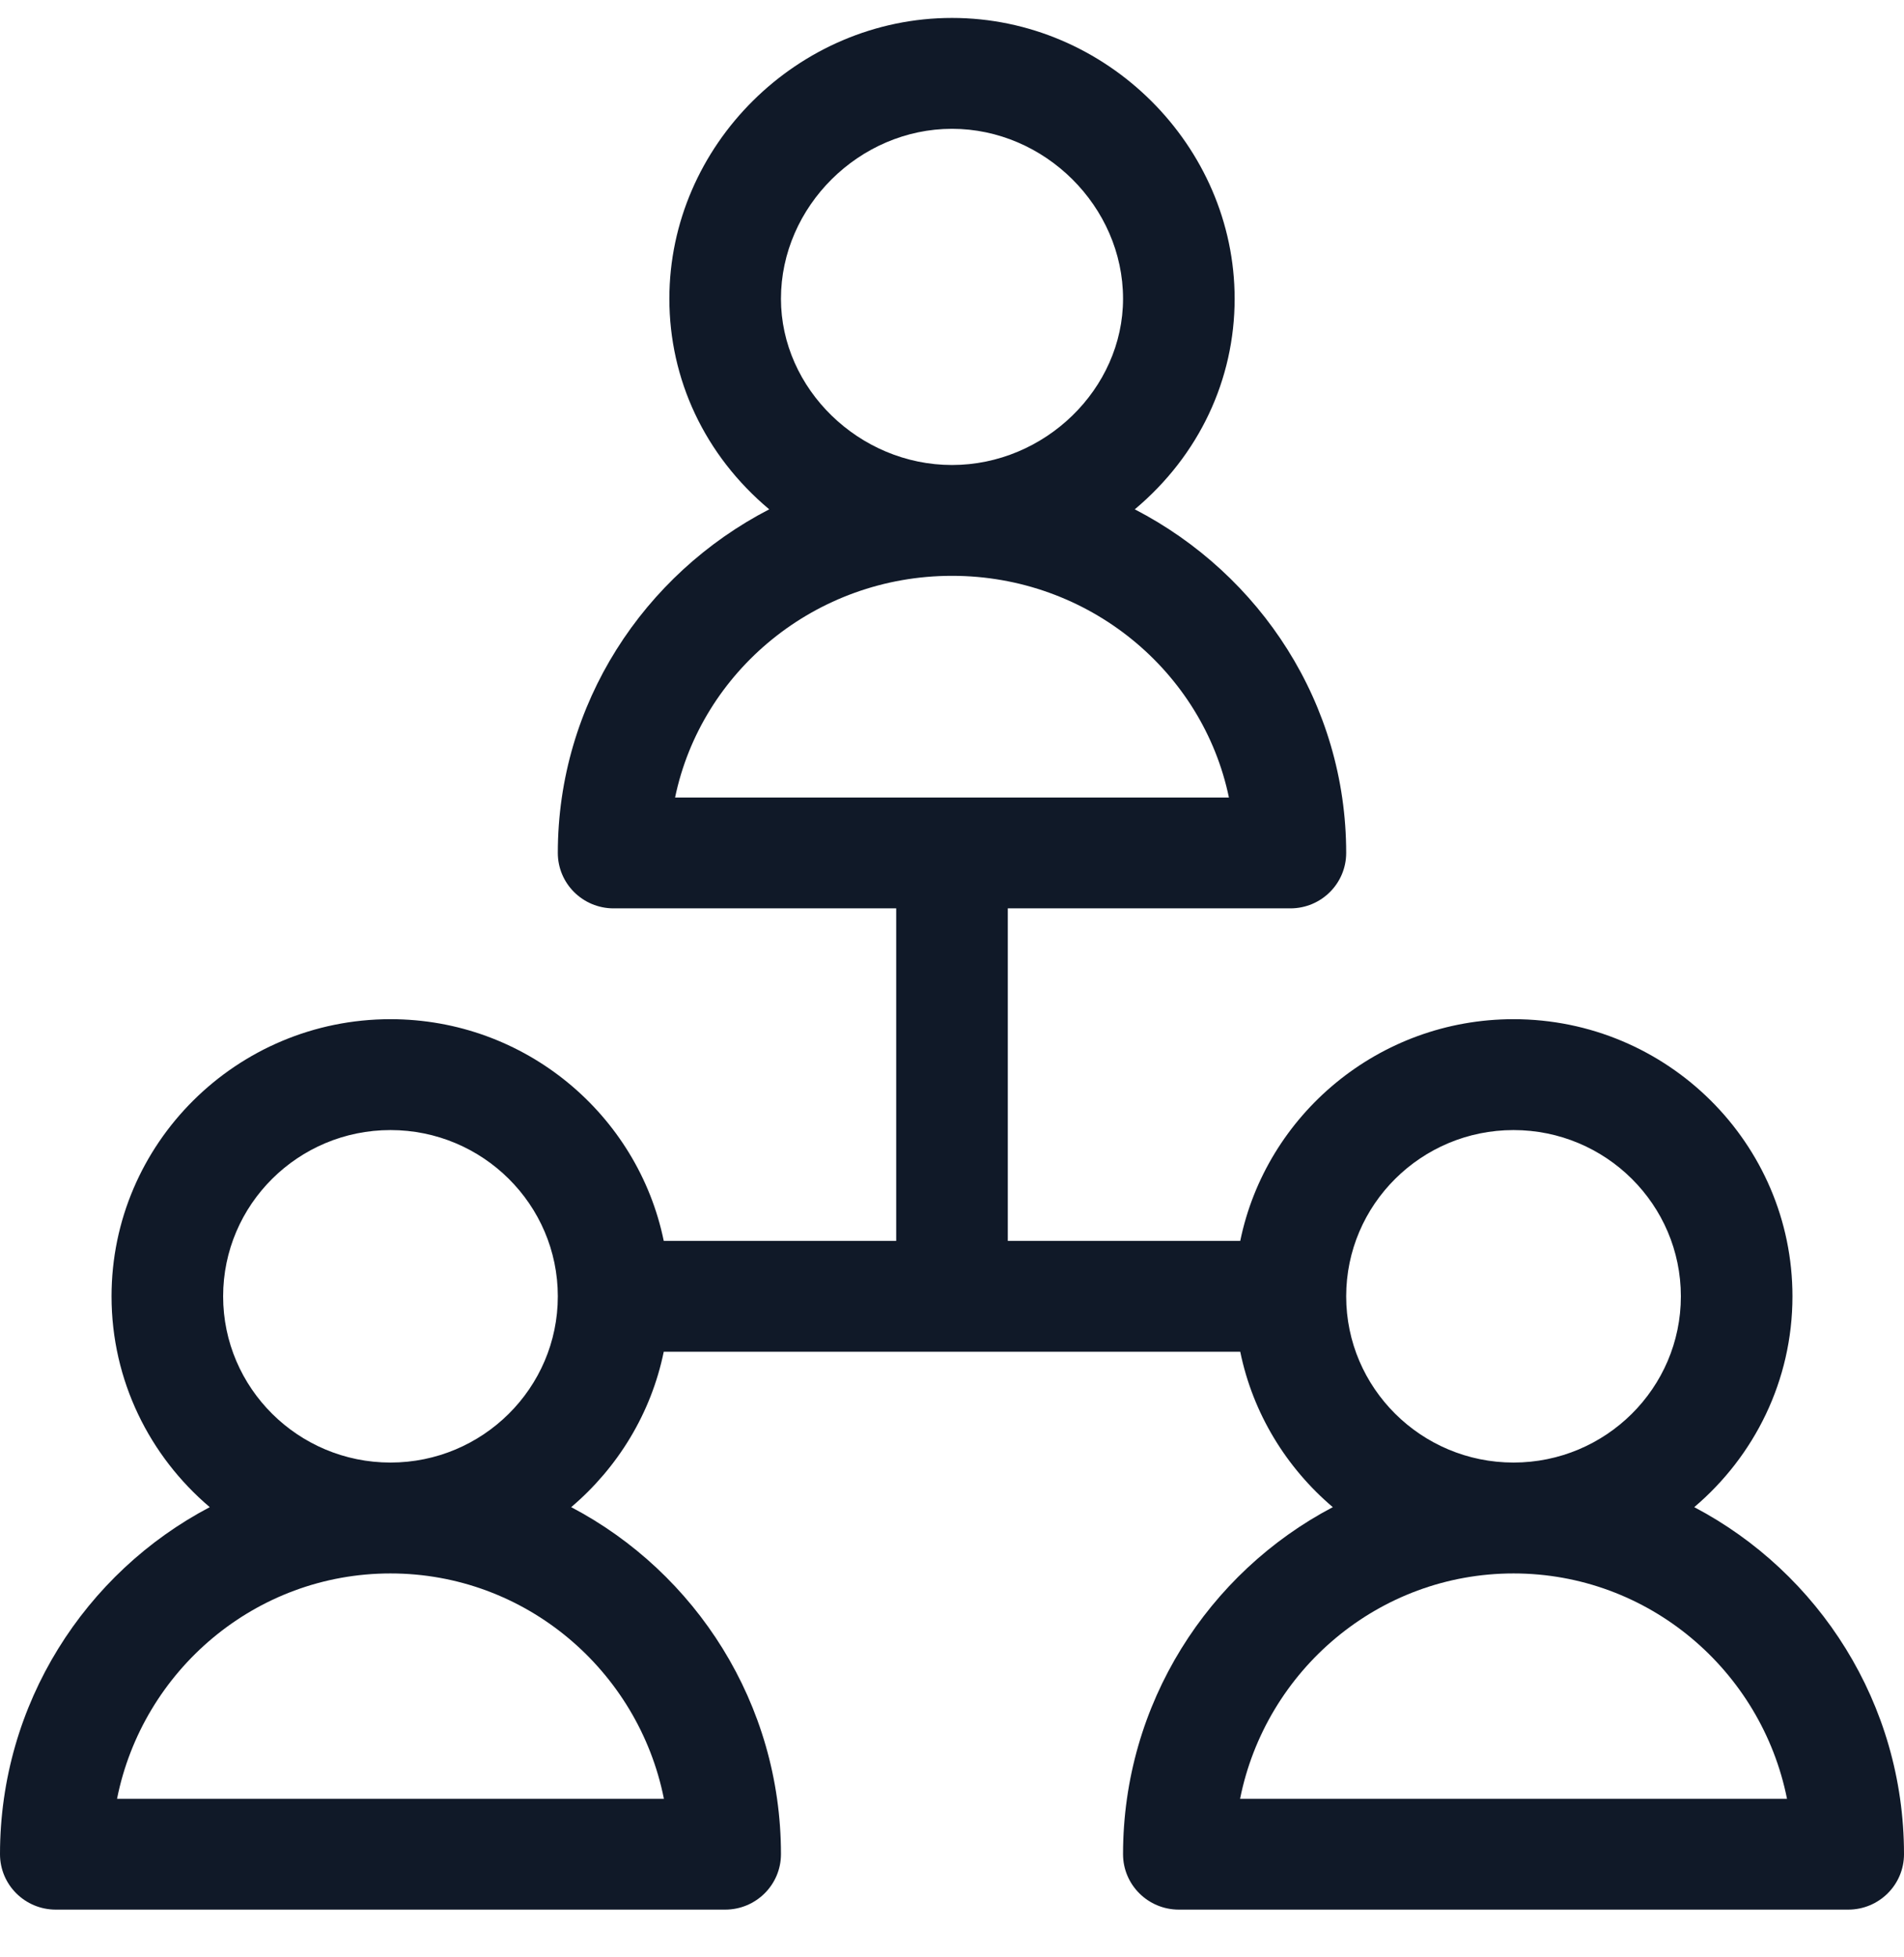 <svg width="36" height="37" viewBox="0 0 36 37" fill="none" xmlns="http://www.w3.org/2000/svg">
<path d="M32.034 28.49C33.169 27.528 33.891 26.099 33.891 24.505C33.891 21.616 31.525 19.266 28.617 19.266C26.07 19.266 23.94 21.069 23.45 23.457H19.055V17.171H24.398C24.981 17.171 25.453 16.702 25.453 16.123C25.453 13.306 23.83 10.856 21.456 9.628C22.676 8.605 23.344 7.17 23.344 5.647C23.344 2.755 20.92 0.339 18 0.339C15.088 0.339 12.656 2.747 12.656 5.647C12.656 7.167 13.321 8.603 14.544 9.628C12.17 10.856 10.547 13.306 10.547 16.123C10.547 16.702 11.019 17.171 11.602 17.171H16.945V23.457H12.55C12.06 21.069 9.93 19.266 7.383 19.266C4.475 19.266 2.109 21.616 2.109 24.505C2.109 26.099 2.831 27.528 3.966 28.49C1.611 29.728 0 32.204 0 35.05C0 35.629 0.472 36.098 1.055 36.098H13.711C14.293 36.098 14.766 35.629 14.766 35.05C14.766 32.204 13.155 29.728 10.8 28.49C11.679 27.744 12.311 26.719 12.55 25.552C13.029 25.552 22.971 25.552 23.45 25.552C23.689 26.719 24.321 27.744 25.2 28.49C22.845 29.728 21.234 32.204 21.234 35.05C21.234 35.629 21.707 36.098 22.289 36.098H34.945C35.528 36.098 36 35.629 36 35.05C36 32.204 34.389 29.728 32.034 28.49ZM7.383 21.362C9.127 21.362 10.547 22.771 10.547 24.505C10.547 26.238 9.127 27.647 7.383 27.647C5.638 27.647 4.219 26.238 4.219 24.505C4.219 22.771 5.638 21.362 7.383 21.362ZM12.553 34.003H2.213C2.697 31.576 4.831 29.743 7.383 29.743C9.934 29.743 12.069 31.576 12.553 34.003ZM18 2.435C19.753 2.435 21.234 3.906 21.234 5.647C21.234 7.351 19.753 8.79 18 8.79C16.247 8.79 14.766 7.351 14.766 5.647C14.766 3.906 16.247 2.435 18 2.435ZM12.764 15.076C13.26 12.688 15.419 10.885 18 10.885C20.581 10.885 22.74 12.688 23.236 15.076H12.764ZM28.617 21.362C30.362 21.362 31.781 22.771 31.781 24.505C31.781 26.238 30.362 27.647 28.617 27.647C26.872 27.647 25.453 26.238 25.453 24.505C25.453 22.771 26.872 21.362 28.617 21.362ZM23.447 34.003C23.931 31.576 26.066 29.743 28.617 29.743C31.169 29.743 33.303 31.576 33.788 34.003H23.447Z" fill="#101928"/>
</svg>
